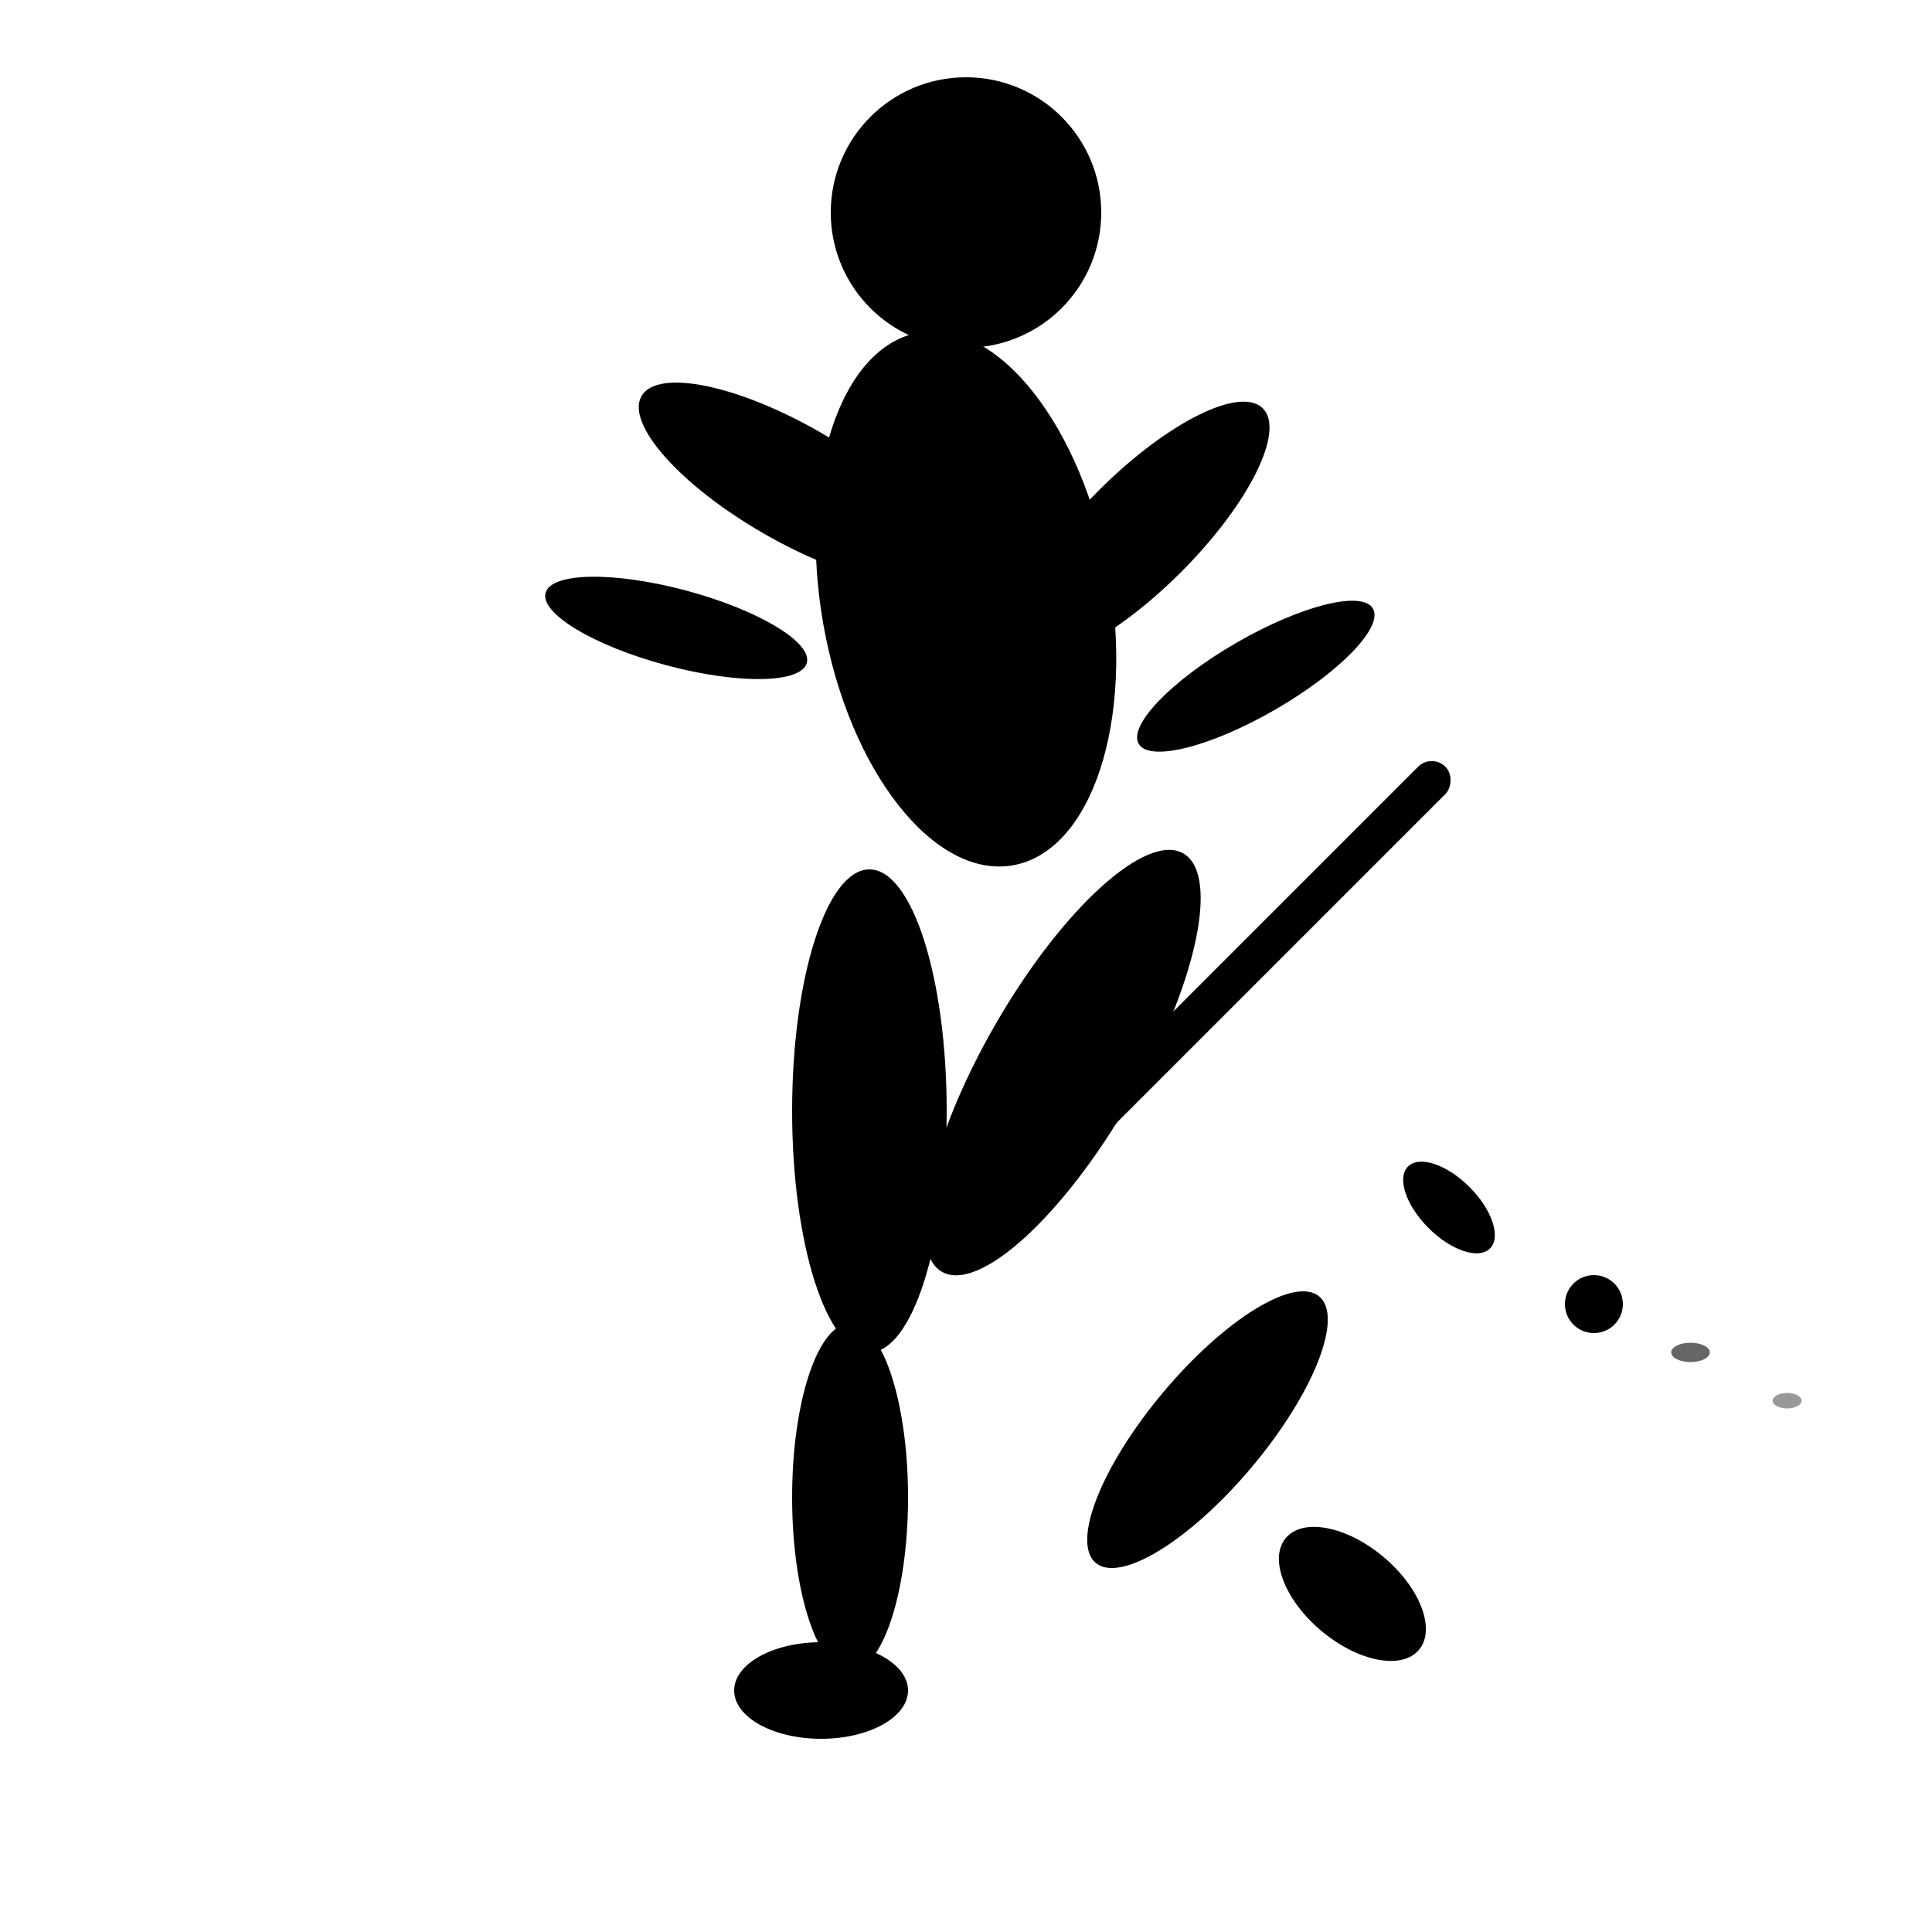 <svg xmlns="http://www.w3.org/2000/svg" viewBox="0 0 200 200" fill="currentColor">
  <!-- Cabeza -->
  <circle cx="100" cy="22" r="14"/>
  
  <!-- Cuerpo en posición de tiro -->
  <ellipse cx="100" cy="62" rx="15" ry="28" transform="rotate(-10 100 62)"/>
  
  <!-- Brazo izquierdo en preparación de tiro -->
  <ellipse cx="82" cy="50" rx="6" ry="18" transform="rotate(-60 82 50)"/>
  <ellipse cx="70" cy="65" rx="4" ry="14" transform="rotate(-75 70 65)"/>
  
  <!-- Brazo derecho impulsando el tiro -->
  <ellipse cx="118" cy="55" rx="6" ry="18" transform="rotate(45 118 55)"/>
  <ellipse cx="130" cy="70" rx="4" ry="14" transform="rotate(60 130 70)"/>
  
  <!-- Palo de hockey en movimiento de tiro -->
  <rect x="125" y="70" width="4" height="65" transform="rotate(45 127 102)" rx="2"/>
  <ellipse cx="150" cy="125" rx="6" ry="3" transform="rotate(45 150 125)"/>
  
  <!-- Pierna izquierda de apoyo -->
  <ellipse cx="90" cy="115" rx="8" ry="25"/>
  <ellipse cx="88" cy="155" rx="6" ry="18"/>
  
  <!-- Pierna derecha levantada por el impulso -->
  <ellipse cx="110" cy="110" rx="8" ry="25" transform="rotate(30 110 110)"/>
  <ellipse cx="125" cy="148" rx="6" ry="18" transform="rotate(40 125 148)"/>
  
  <!-- Pies -->
  <ellipse cx="85" cy="175" rx="9" ry="5"/>
  <ellipse cx="140" cy="165" rx="9" ry="5" transform="rotate(40 140 165)"/>
  
  <!-- Pelota en movimiento -->
  <circle cx="165" cy="135" r="3"/>
  <ellipse cx="175" cy="140" rx="2" ry="1" opacity="0.6"/>
  <ellipse cx="185" cy="145" rx="1.5" ry="0.8" opacity="0.4"/>
</svg>
